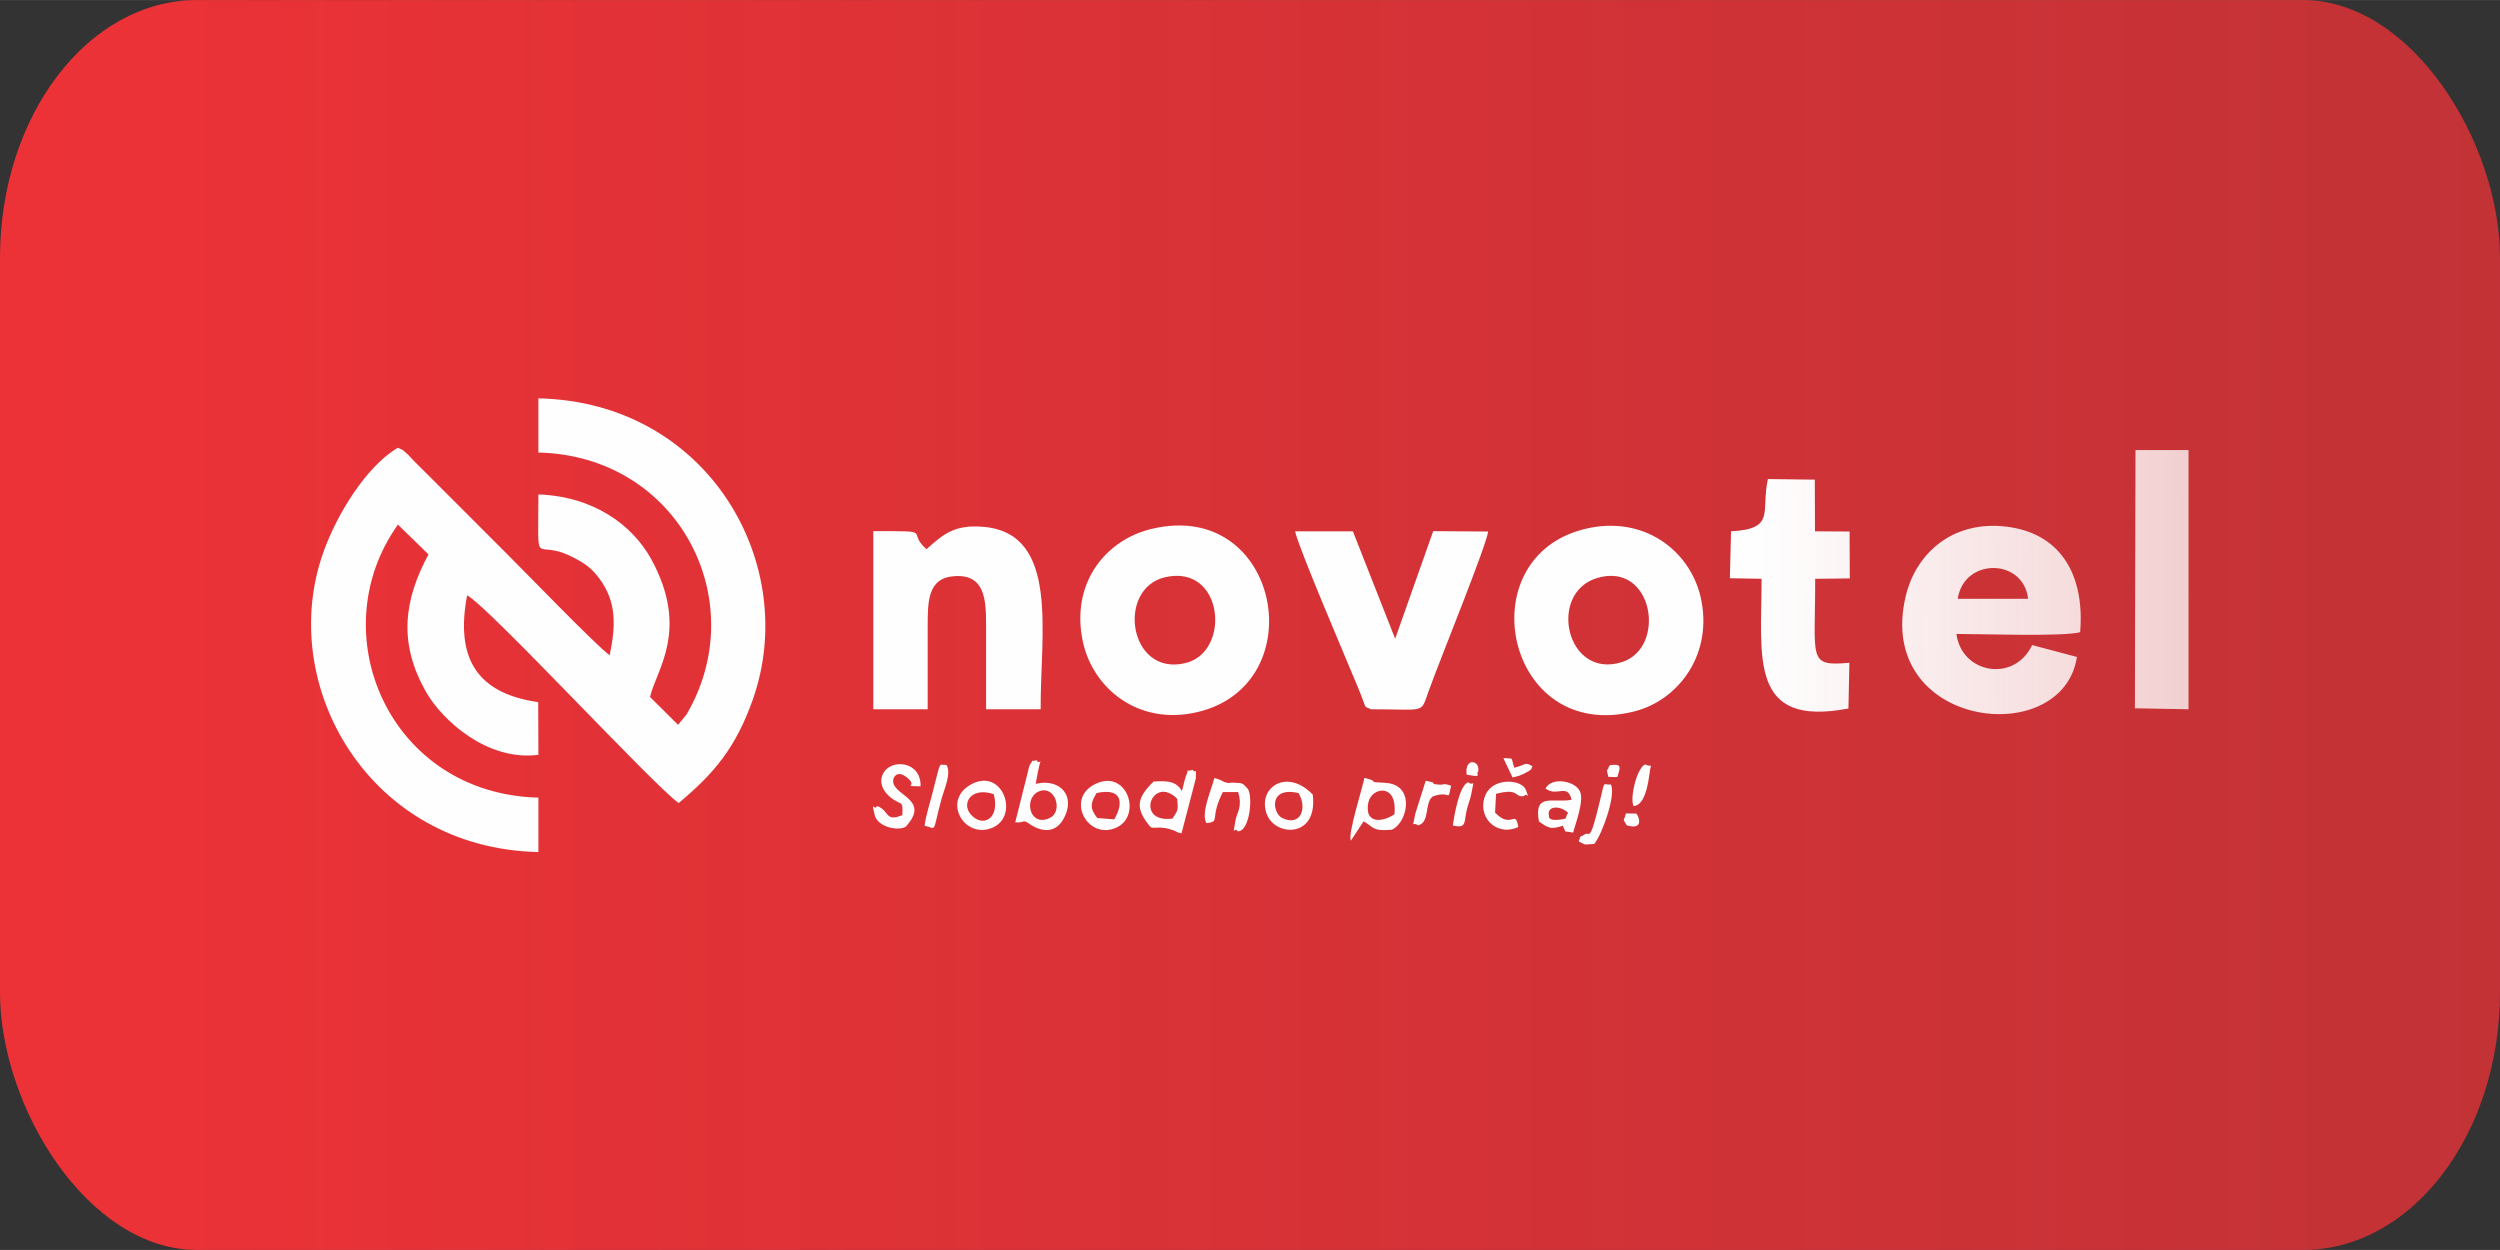 <?xml version="1.0" encoding="UTF-8"?>
<!DOCTYPE svg PUBLIC "-//W3C//DTD SVG 1.1//EN" "http://www.w3.org/Graphics/SVG/1.1/DTD/svg11.dtd">
<!-- Creator: CorelDRAW 2020 (64-Bit) -->
<svg xmlns="http://www.w3.org/2000/svg" xml:space="preserve" width="60mm" height="30mm" version="1.1" style="shape-rendering:geometricPrecision; text-rendering:geometricPrecision; image-rendering:optimizeQuality; fill-rule:evenodd; clip-rule:evenodd"
viewBox="0 0 130.11 65.05"
 xmlns:xlink="http://www.w3.org/1999/xlink"
 xmlns:xodm="http://www.corel.com/coreldraw/odm/2003">
 <rect x="0" y="0" width="130.11" height="65.05" fill="#333333" stroke="none"/>
 <defs>
  <style type="text/css">
   <![CDATA[
    .fil0 {fill:url(#id0)}
    .fil1 {fill:url(#id1)}
   ]]>
  </style>
  <linearGradient id="id0" gradientUnits="userSpaceOnUse" x1="-0" y1="32.53" x2="130.11" y2="32.53">
   <stop offset="0" style="stop-opacity:1; stop-color:#ED3237"/>
   <stop offset="1" style="stop-opacity:0.769; stop-color:#ED3237"/>
  </linearGradient>
  <linearGradient id="id1" gradientUnits="userSpaceOnUse" x1="91.65" y1="32.67" x2="113.91" y2="32.53">
   <stop offset="0" style="stop-opacity:1; stop-color:#FEFEFE"/>
   <stop offset="1" style="stop-opacity:0.769; stop-color:white"/>
  </linearGradient>
 </defs>
 <g id="Layer_x0020_1">
  <g id="_2634684295280">
   <rect class="fil0" width="130.11" height="65.05" rx="10.25" ry="13.42"/>
   <path class="fil1" d="M28.03 23.55c7.29,0.17 11.16,7.74 7.7,13.63l-0.44 0.54 -1.46 -1.45c0.31,-1.39 2.08,-3.47 0.07,-7.16 -0.98,-1.79 -3.01,-3.28 -5.88,-3.38 0,4.13 -0.27,2.21 1.78,3.26 0.62,0.32 0.99,0.56 1.41,1.14 0.88,1.2 0.84,2.43 0.52,3.97 -0.67,-0.47 -4.59,-4.53 -5.51,-5.44l-4.06 -4.06c-0.26,-0.26 -0.42,-0.41 -0.68,-0.68 -0.11,-0.11 -0.19,-0.22 -0.29,-0.3 -0.33,-0.29 -0.13,-0.15 -0.49,-0.32 -1.67,1 -3.17,3.49 -3.85,5.38 -2.51,6.92 2.32,15.48 11.17,15.66l0 -2.83c-7.78,-0.2 -11.33,-8.58 -7.31,-14.21l1.59 1.55c-1.27,2.36 -1.59,4.6 -0.12,7.17 0.84,1.47 3.19,3.61 5.84,3.26l-0.01 -2.74c-3.19,-0.46 -4.32,-2.28 -3.7,-5.56 1.09,0.56 9.69,9.88 11.01,10.81 1.84,-1.53 2.97,-2.88 3.85,-5.36 2.5,-7.02 -2.27,-15.51 -11.15,-15.7l0 2.83zm73.86 7.61c0.32,-2.15 3.42,-2.12 3.66,-0l-3.66 0zm6.21 3.03l-2.34 -0.62c-0.93,1.97 -3.67,1.49 -3.94,-0.58 1.26,0 5.54,0.15 6.44,-0.09 0.24,-2.96 -0.99,-5.01 -3.54,-5.45 -2.94,-0.5 -4.99,1.25 -5.54,3.58 -1.62,6.86 8.15,8.04 8.91,3.17zm-24.98 -4.11c2.94,-0.88 3.64,3.65 1.28,4.38 -2.9,0.9 -3.86,-3.61 -1.28,-4.38zm-0.61 -2.56c-6.16,1.47 -4.15,11.16 2.52,9.51 2.34,-0.58 4.17,-3.02 3.47,-5.99 -0.56,-2.37 -2.93,-4.25 -5.99,-3.52zm-21.88 2.52c3.05,-0.71 3.46,3.86 1.09,4.46 -2.97,0.75 -3.64,-3.86 -1.09,-4.46zm-0.68 -2.52c-2.42,0.57 -4.25,2.84 -3.59,5.89 0.52,2.39 2.87,4.39 5.99,3.64 6.06,-1.46 4.26,-11.11 -2.4,-9.53zm-11.73 1.06c-1.11,-0.96 0.53,-0.94 -2.77,-0.94l0 9.27 2.83 -0c-0,-1.41 0,-2.82 -0,-4.23 -0,-1.4 -0.01,-2.63 1.44,-2.7 1.54,-0.08 1.6,1.24 1.6,2.55 -0,1.46 0,2.92 -0,4.38l2.84 -0c-0.02,-3.95 0.99,-9.11 -2.93,-9.49 -1.57,-0.15 -2.17,0.41 -3.01,1.16zm23.15 8.33c2.88,0 2.55,0.25 2.98,-0.94 0.61,-1.69 2.99,-7.52 3.1,-8.31l-2.86 -0.02 -1.98 5.6 -2.2 -5.59 -3.01 -0c0.22,0.95 2.57,6.42 3.28,8.14 0.52,1.26 0.24,0.9 0.69,1.13zm18.72 -9.26l-0.06 2.44 1.65 0.03c-0,4.08 -0.69,7.75 4.52,6.75l0.05 -2.38c-2.2,0.2 -1.77,-0.17 -1.78,-4.37l1.8 -0.02 -0.01 -2.44 -1.8 -0.01 -0.01 -2.69 -2.44 -0.03c-0.38,1.68 0.44,2.6 -1.93,2.72zm21.01 9.21l2.8 0.05 -0 -13.49 -2.76 -0 -0.03 13.45zm-50.08 5.74c-1.99,0.26 -1.06,-2.31 0.24,-1.04 0.08,0.67 0.02,0.61 -0.24,1.04zm0.49 -1.44c-0.27,-0.45 -0.63,-0.55 -1.47,-0.49 -0.86,0.84 -1.01,1.38 -0.15,2.38 0.17,0.09 0.53,-0.1 1.23,0.18 0.13,0.05 0.07,0.07 0.37,0.14l0.75 -2.87c-0.01,-0.71 0.05,-0.17 -0.18,-0.44 -0.42,0.18 -0.1,-0.26 -0.36,0.39 -0.05,0.14 -0.12,0.5 -0.19,0.71zm-7.45 0.03c0.86,-0.37 1.29,1.05 0.57,1.38 -1.06,0.5 -1.37,-1.04 -0.57,-1.38zm-1.24 1.6c0.5,0.06 0.39,-0.17 0.72,0.06 0.72,0.51 1.4,0.47 1.79,-0.2 0.71,-1.22 -0.16,-2.16 -1.43,-1.86 0.35,-1.95 0.31,-0.81 0.04,-1.23 -0.4,0.14 -0.05,-0.19 -0.3,0.18 -0.09,0.12 -0.12,0.32 -0.15,0.45l-0.65 2.59zm19.75 -0.41c-0.73,0.47 -1.58,0.44 -1.35,-0.64 0.17,-0.77 1.53,-1.02 1.35,0.64zm-2.26 1.36l0.66 -1c0.57,0.35 0.48,0.52 1.46,0.44 0.83,-0.35 1.26,-2.35 -0.33,-2.44 -1.2,-0.07 -0.08,-0.01 -1.09,-0.26 -0.12,0.6 -0.86,2.9 -0.71,3.26zm-23.35 -1.32c-0.92,0.38 -0.66,-0.25 -1.31,-0.47 -0.17,0.28 -0.32,-0.38 -0.13,0.46 0.14,0.6 1.16,0.86 1.61,0.62 1.42,-1.53 -0.92,-1.63 -0.62,-2.54 0.02,-0.02 0.19,-0.48 0.76,0.03 0.5,0.45 -0.39,0.37 0.64,0.4 0.04,-1.32 -1.53,-1.45 -1.94,-0.68 -0.25,0.47 -0.01,0.9 0.28,1.17 0.61,0.57 0.77,0.13 0.71,1.02zm10.14 0.14c-0.39,-0.5 -0.35,-0.76 -0.03,-1.29 1.34,-0.29 1.42,0.52 0.92,1.37l-0.89 -0.07zm-0.01 -1.8c-1.71,0.73 -0.5,3.02 1.03,2.3 1.31,-0.62 0.56,-2.98 -1.03,-2.3zm-5.37 0.57c0.34,1.28 -0.58,1.77 -1.2,1.05 -0.5,-0.58 0.03,-1.45 1.2,-1.05zm-1.08 -0.56c-1.7,0.81 -0.46,2.95 1.02,2.3 1.39,-0.6 0.55,-3.05 -1.02,-2.3zm30.48 1.89c-0.57,0.06 -0.5,-0.18 -0.5,-0.18 -0.16,-0.56 0.59,-0.58 0.99,-0.18 -0.2,0.3 0.04,0.3 -0.48,0.36zm-0.69 -1.63c0.59,0.47 1.16,-0.3 1.36,0.59 -0.96,0.19 -1.97,-0.4 -1.7,1.13 0.44,0.29 0.57,0.46 1.24,0.22 0.24,0.43 -0.05,0.24 0.54,0.36 0.13,-0.48 0.58,-1.66 0.36,-2.14 -0.26,-0.58 -1.5,-0.76 -1.79,-0.16zm-12.85 0.24c0.47,0.78 0.12,1.76 -0.85,1.3 -0.49,-0.23 -0.75,-1.66 0.85,-1.3zm0.74 0.08c-1.33,-1.39 -2.86,-0.39 -2.41,0.97 0.4,1.23 2.7,1.34 2.41,-0.97zm-5.54 1.49c0.77,-0.1 0.14,-0.17 0.86,-1.62l0.8 -0c0.23,0.78 -0.06,1.06 -0.13,1.42 -0.18,1.07 -0.08,0.31 0.1,0.62 0.63,0.04 0.81,-1.82 0.53,-2.21 -0.29,-0.3 -0.21,-0.3 -0.78,-0.32 -0.24,-0.01 -0.1,0.06 -0.4,-0.02 -0.15,-0.04 -0.14,-0.12 -0.56,-0.22 -0.15,0.6 -0.72,1.85 -0.41,2.35zm16.24 0.2c-0.17,-0.97 -0.33,0.15 -1.21,-0.75l0.05 -0.98c1.02,-0.26 0.97,0.03 1.25,0.12l0.15 0.01c0.01,0 0.05,-0.01 0.07,-0.02 0.12,-0.23 0.31,0.31 0.09,-0.3 -0.21,-0.58 -1.7,-0.67 -2.1,0.23 -0.5,1.12 0.54,2.22 1.69,1.69zm3.14 0.75c0.42,0.22 0.26,0.15 0.81,0.13 0.41,-0.48 1.16,-2.6 0.86,-3.1 -0.49,0.08 -0.22,-0.47 -0.72,1.49 -0.39,1.52 -0.39,0.94 -0.65,1.12 -0.29,0.2 -0.14,-0.05 -0.3,0.36zm-34.05 -0.82c0.68,0.15 0.39,0.45 0.89,-1.39 0.13,-0.49 0.54,-1.36 0.25,-1.78 -0.42,0.06 -0.24,-0.39 -0.72,1.47 -0.13,0.52 -0.35,1.19 -0.41,1.7zm25.7 -0.02c0.62,-0.16 0.31,-1.14 0.75,-1.5 1,-0.36 0.76,0.37 0.96,-0.56 -0.46,-0.16 -0.3,-0.03 -0.65,-0.06 -0.6,-0.05 0.13,-0.05 -0.67,-0.2l-0.55 1.74c-0.15,0.88 -0.16,0.33 0.16,0.59zm1.81 0.01c0.74,0.17 0.55,-0.17 0.74,-0.91 0.05,-0.18 0.19,-0.58 0.21,-0.72 0.17,-0.93 0.14,-0.37 -0.16,-0.62 -0.46,0.15 -0.73,1.74 -0.8,2.26zm9.4 -1.01c0.55,-0.04 0.74,-1 0.83,-1.71 0.08,-0.65 0.19,-0.25 -0.23,-0.46 -0.45,0.19 -0.81,1.82 -0.6,2.17zm-6.3 -1.49c0.26,-0.07 0.29,-0.06 0.54,-0.17 0,-0 0.28,-0.15 0.3,-0.16 0.25,-0.19 0.06,-0.02 0.2,-0.25 -0.42,-0.25 -0.29,-0.09 -0.95,0.07 -0.21,-0.59 0.04,-0.45 -0.57,-0.5l0.48 1.01zm5.94 2.49c1.06,0.32 0.52,-0.73 0.46,-0.61l-0.5 -0.01c-0.13,0.51 -0.18,0.2 0.04,0.62zm-8.33 -2.64c0.9,0.18 0.44,-0.02 0.6,-0.16 0.13,-0.58 -0.72,-0.77 -0.6,0.16zm7.47 -0.49c-0.02,0.04 -0.07,0.04 -0.08,0.11 -0.01,0.2 -0.17,-0.04 -0.01,0.5l0.46 0.01c0.17,-0.52 0.24,-0.71 -0.38,-0.62z"/>
  </g>
 </g>
</svg>
